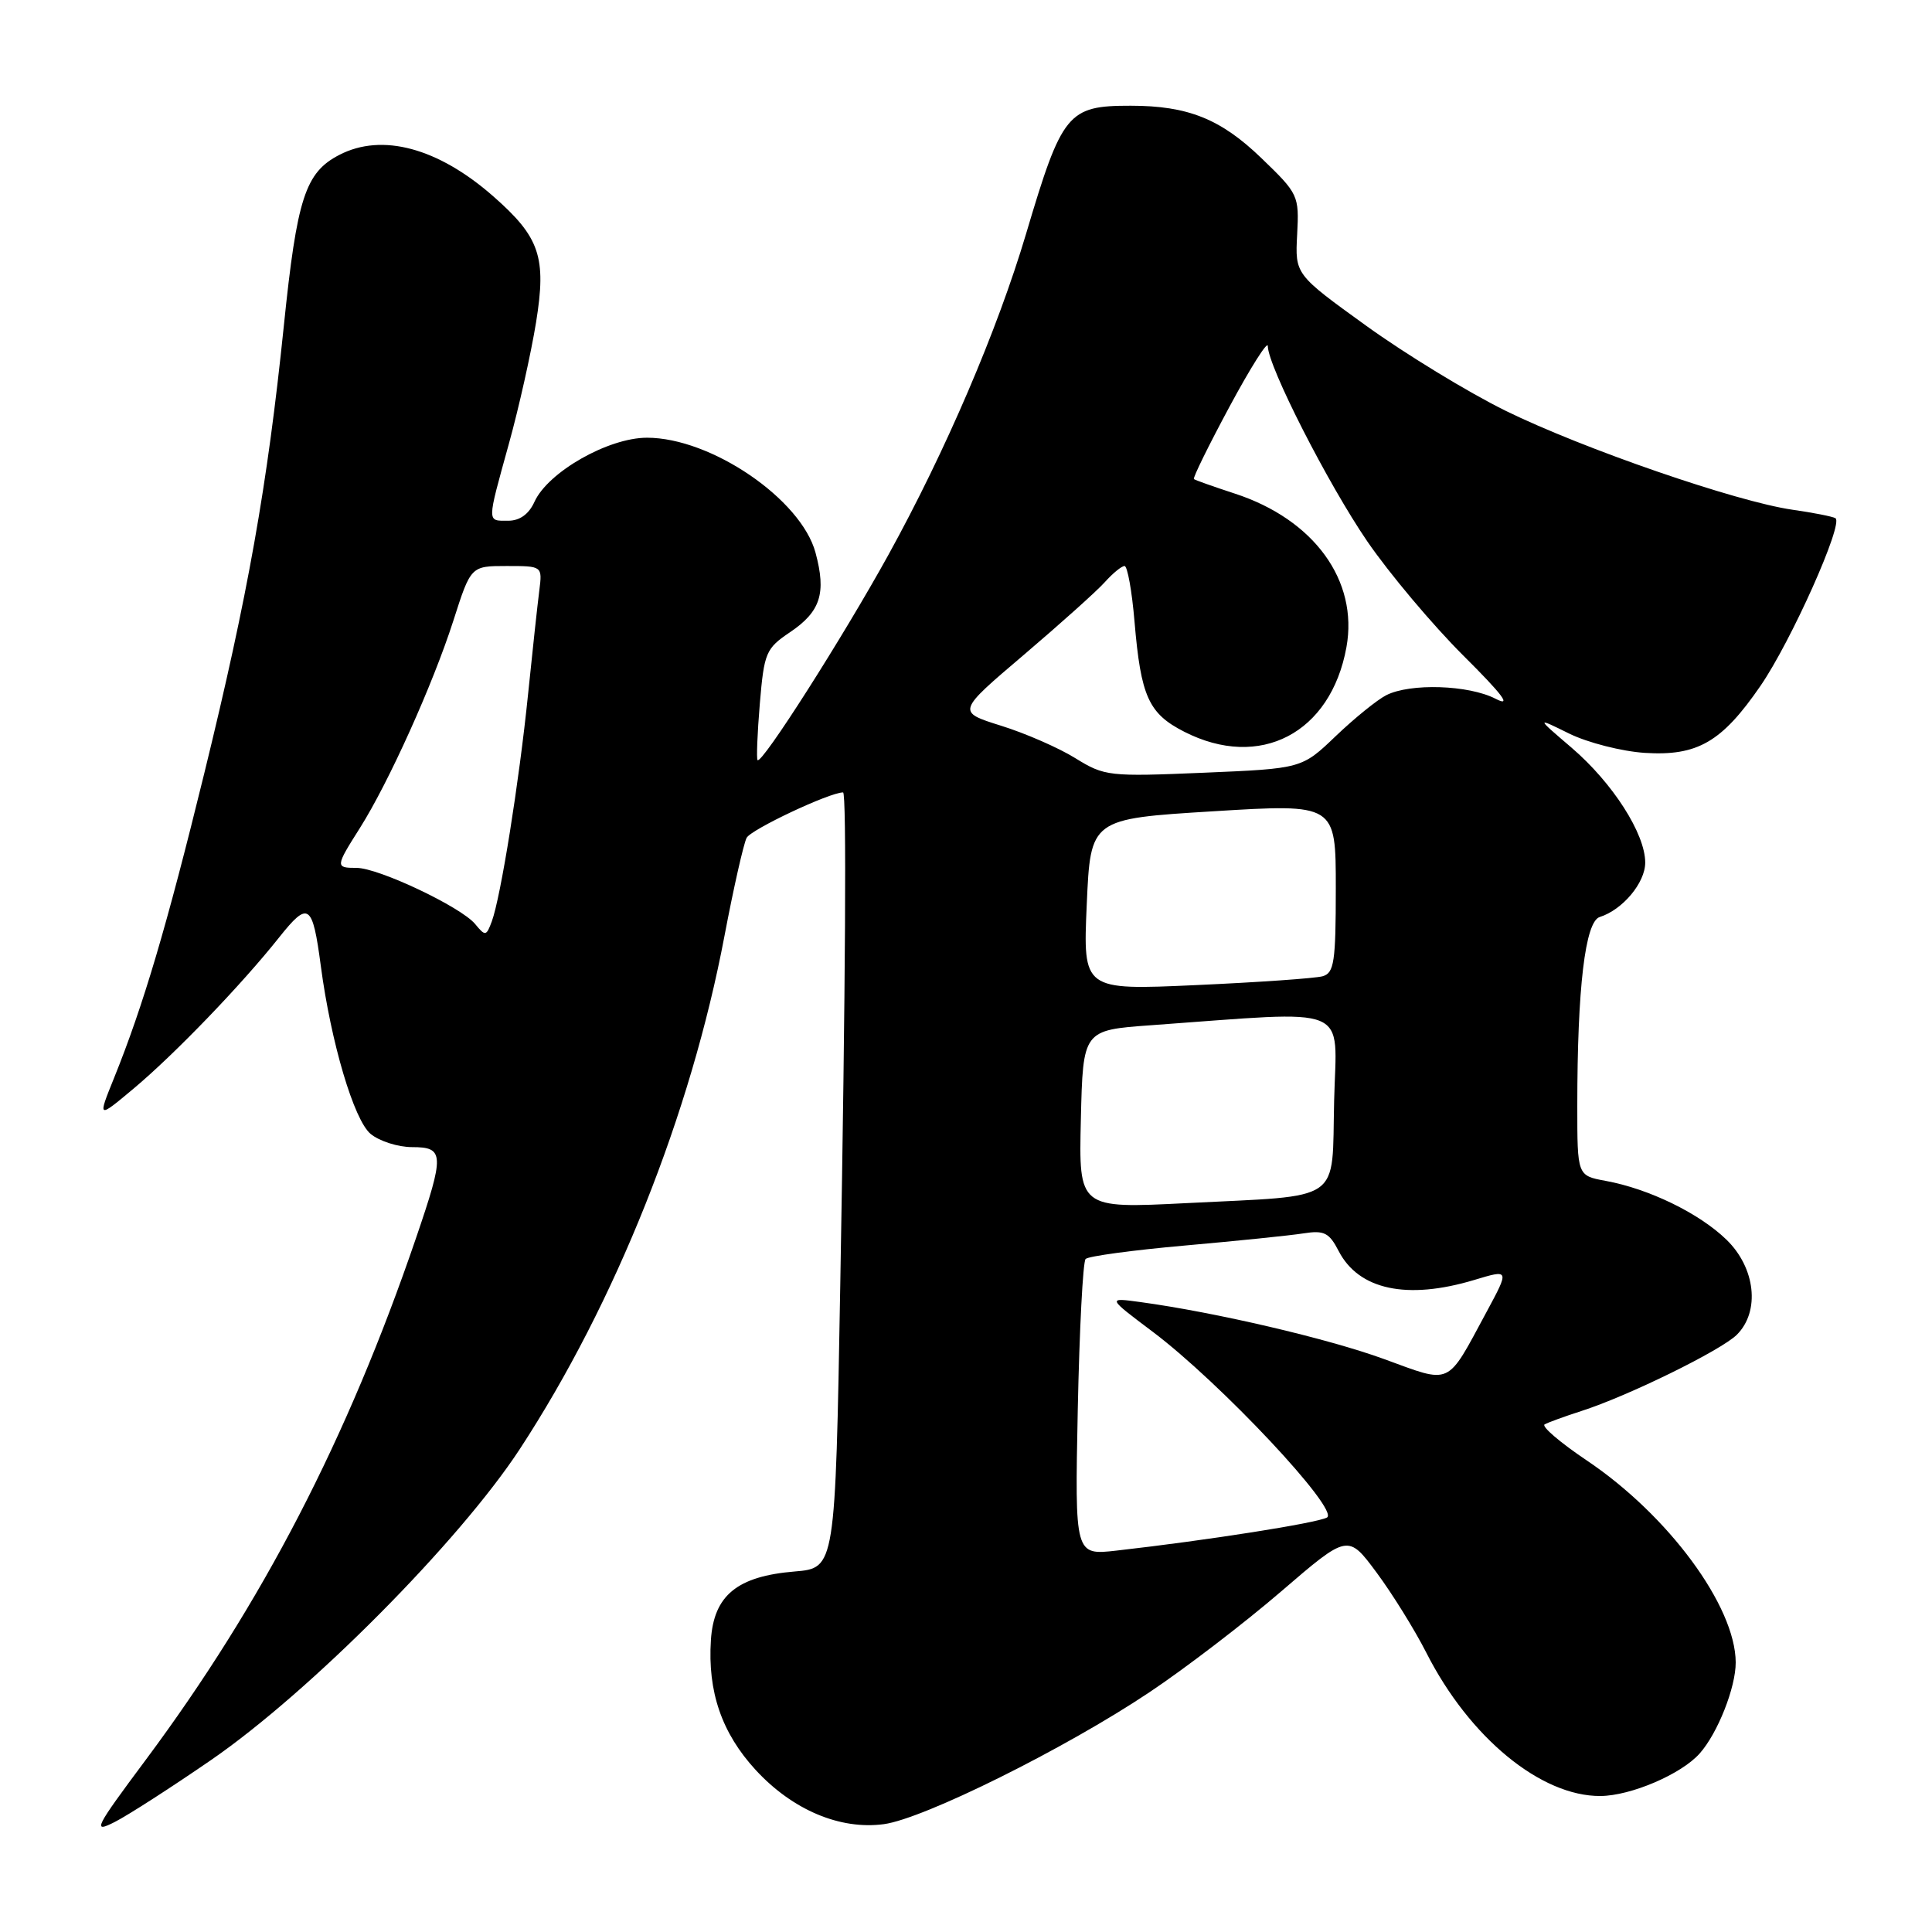 <?xml version="1.0" encoding="UTF-8" standalone="no"?>
<!DOCTYPE svg PUBLIC "-//W3C//DTD SVG 1.1//EN" "http://www.w3.org/Graphics/SVG/1.1/DTD/svg11.dtd" >
<svg xmlns="http://www.w3.org/2000/svg" xmlns:xlink="http://www.w3.org/1999/xlink" version="1.1" viewBox="0 0 256 256">
 <g >
 <path fill="currentColor"
d=" M 28.00 233.19 C 41.08 224.17 60.86 204.25 68.87 192.02 C 81.55 172.64 91.53 147.63 96.00 124.00 C 97.20 117.67 98.52 111.84 98.93 111.02 C 99.50 109.91 109.92 105.00 111.71 105.00 C 112.19 105.00 112.04 130.39 111.34 170.23 C 110.68 207.78 110.68 207.78 105.30 208.23 C 97.69 208.86 94.59 211.39 94.20 217.30 C 93.75 224.17 95.64 229.65 100.14 234.54 C 105.02 239.83 111.32 242.49 117.12 241.71 C 122.40 241.00 141.14 231.70 152.28 224.25 C 157.02 221.09 164.88 215.07 169.75 210.88 C 178.61 203.26 178.61 203.26 182.41 208.38 C 184.50 211.20 187.46 215.97 189.00 219.00 C 194.70 230.23 204.17 238.03 212.07 237.98 C 216.10 237.95 222.78 235.09 225.21 232.35 C 227.60 229.67 230.00 223.60 229.99 220.28 C 229.96 212.83 221.07 200.78 210.26 193.52 C 206.73 191.15 204.22 189.00 204.67 188.74 C 205.13 188.48 207.30 187.69 209.50 186.98 C 215.67 185.01 228.08 178.92 230.15 176.85 C 233.25 173.75 232.61 167.98 228.75 164.25 C 225.15 160.76 218.49 157.52 212.75 156.47 C 209.00 155.78 209.00 155.78 209.00 146.54 C 209.00 130.91 210.04 122.12 211.97 121.51 C 215.01 120.55 218.00 116.97 218.00 114.30 C 218.00 110.47 213.70 103.76 208.26 99.09 C 203.50 95.02 203.50 95.02 207.94 97.21 C 210.39 98.41 214.89 99.56 217.94 99.76 C 224.92 100.20 228.15 98.33 233.26 90.90 C 237.32 85.01 244.34 69.31 243.20 68.66 C 242.82 68.44 240.25 67.93 237.50 67.54 C 230.06 66.47 209.75 59.46 199.50 54.43 C 194.55 51.99 186.25 46.93 181.05 43.18 C 171.60 36.36 171.60 36.36 171.88 31.07 C 172.15 25.90 172.05 25.68 167.15 20.96 C 161.76 15.76 157.41 14.01 149.83 14.01 C 141.48 14.00 140.73 14.92 135.96 30.98 C 132.15 43.78 125.32 59.73 117.73 73.50 C 111.68 84.46 100.96 101.29 100.38 100.72 C 100.22 100.55 100.35 97.19 100.68 93.24 C 101.25 86.48 101.48 85.93 104.67 83.78 C 108.73 81.04 109.51 78.61 108.06 73.23 C 106.15 66.14 94.22 58.00 85.73 58.00 C 80.60 58.00 72.62 62.54 70.82 66.49 C 70.08 68.13 68.87 69.00 67.34 69.00 C 64.49 69.00 64.49 69.44 67.43 58.80 C 68.76 54.02 70.37 46.78 71.03 42.72 C 72.43 34.06 71.53 31.43 65.37 26.02 C 58.05 19.59 50.63 17.59 44.97 20.52 C 40.45 22.85 39.35 26.24 37.61 43.17 C 35.42 64.43 32.86 78.84 27.06 102.50 C 22.07 122.84 18.99 133.24 15.10 142.87 C 12.93 148.24 12.93 148.24 17.72 144.23 C 23.18 139.65 31.99 130.50 36.98 124.22 C 40.87 119.33 41.41 119.70 42.51 128.00 C 43.85 138.13 46.90 148.42 49.11 150.25 C 50.27 151.21 52.75 152.00 54.61 152.00 C 58.88 152.00 58.92 152.94 55.12 164.06 C 46.03 190.67 34.78 212.40 19.35 233.14 C 12.51 242.32 12.20 242.95 15.23 241.41 C 17.03 240.49 22.77 236.79 28.00 233.19 Z  M 142.81 186.80 C 143.03 176.18 143.49 167.19 143.85 166.82 C 144.21 166.45 150.12 165.65 157.00 165.04 C 163.88 164.43 170.94 163.71 172.71 163.43 C 175.46 163.00 176.12 163.33 177.38 165.77 C 180.04 170.91 186.44 172.28 195.35 169.60 C 200.02 168.19 200.02 168.19 196.97 173.85 C 191.61 183.78 192.46 183.39 183.39 180.08 C 175.96 177.37 161.07 173.89 151.10 172.53 C 146.71 171.93 146.71 171.93 152.72 176.45 C 161.70 183.20 177.56 200.11 175.83 201.08 C 174.51 201.81 160.00 204.10 147.96 205.46 C 142.42 206.09 142.42 206.09 142.81 186.80 Z  M 143.22 148.32 C 143.50 136.50 143.50 136.50 152.50 135.85 C 179.48 133.91 177.09 132.93 176.78 145.83 C 176.45 159.57 178.20 158.35 157.22 159.42 C 142.94 160.14 142.94 160.14 143.22 148.32 Z  M 144.00 119.85 C 144.50 108.50 144.50 108.50 160.75 107.50 C 177.00 106.50 177.00 106.50 177.00 117.68 C 177.00 127.48 176.78 128.93 175.25 129.36 C 174.29 129.63 166.75 130.16 158.50 130.53 C 143.50 131.21 143.50 131.21 144.00 119.85 Z  M 62.95 122.43 C 61.07 120.17 50.16 115.00 47.25 115.00 C 44.42 115.00 44.43 114.86 47.68 109.73 C 51.50 103.69 57.35 90.71 60.07 82.25 C 62.39 75.00 62.39 75.00 67.13 75.00 C 71.87 75.00 71.87 75.00 71.46 78.25 C 71.23 80.04 70.56 86.22 69.97 92.00 C 68.78 103.69 66.35 118.87 65.17 122.08 C 64.44 124.06 64.31 124.08 62.95 122.43 Z  M 142.50 100.47 C 140.30 99.10 135.86 97.16 132.64 96.16 C 126.78 94.32 126.78 94.32 135.64 86.79 C 140.51 82.64 145.36 78.30 146.40 77.13 C 147.45 75.96 148.62 75.00 149.01 75.00 C 149.39 75.00 149.99 78.32 150.33 82.37 C 151.17 92.29 152.19 94.55 156.92 96.96 C 166.94 102.07 176.34 97.17 178.41 85.76 C 180.01 76.93 174.12 68.83 163.61 65.40 C 160.80 64.48 158.36 63.62 158.20 63.48 C 158.03 63.34 160.16 59.01 162.93 53.86 C 165.70 48.71 167.98 45.11 167.99 45.85 C 168.01 48.53 175.96 64.11 181.17 71.73 C 184.10 76.00 189.82 82.80 193.87 86.84 C 199.15 92.09 200.37 93.73 198.17 92.59 C 194.61 90.75 186.86 90.50 183.68 92.12 C 182.48 92.73 179.47 95.17 177.00 97.53 C 172.50 101.84 172.50 101.84 159.50 102.39 C 146.94 102.92 146.37 102.86 142.50 100.47 Z "/>
</g>
</svg>